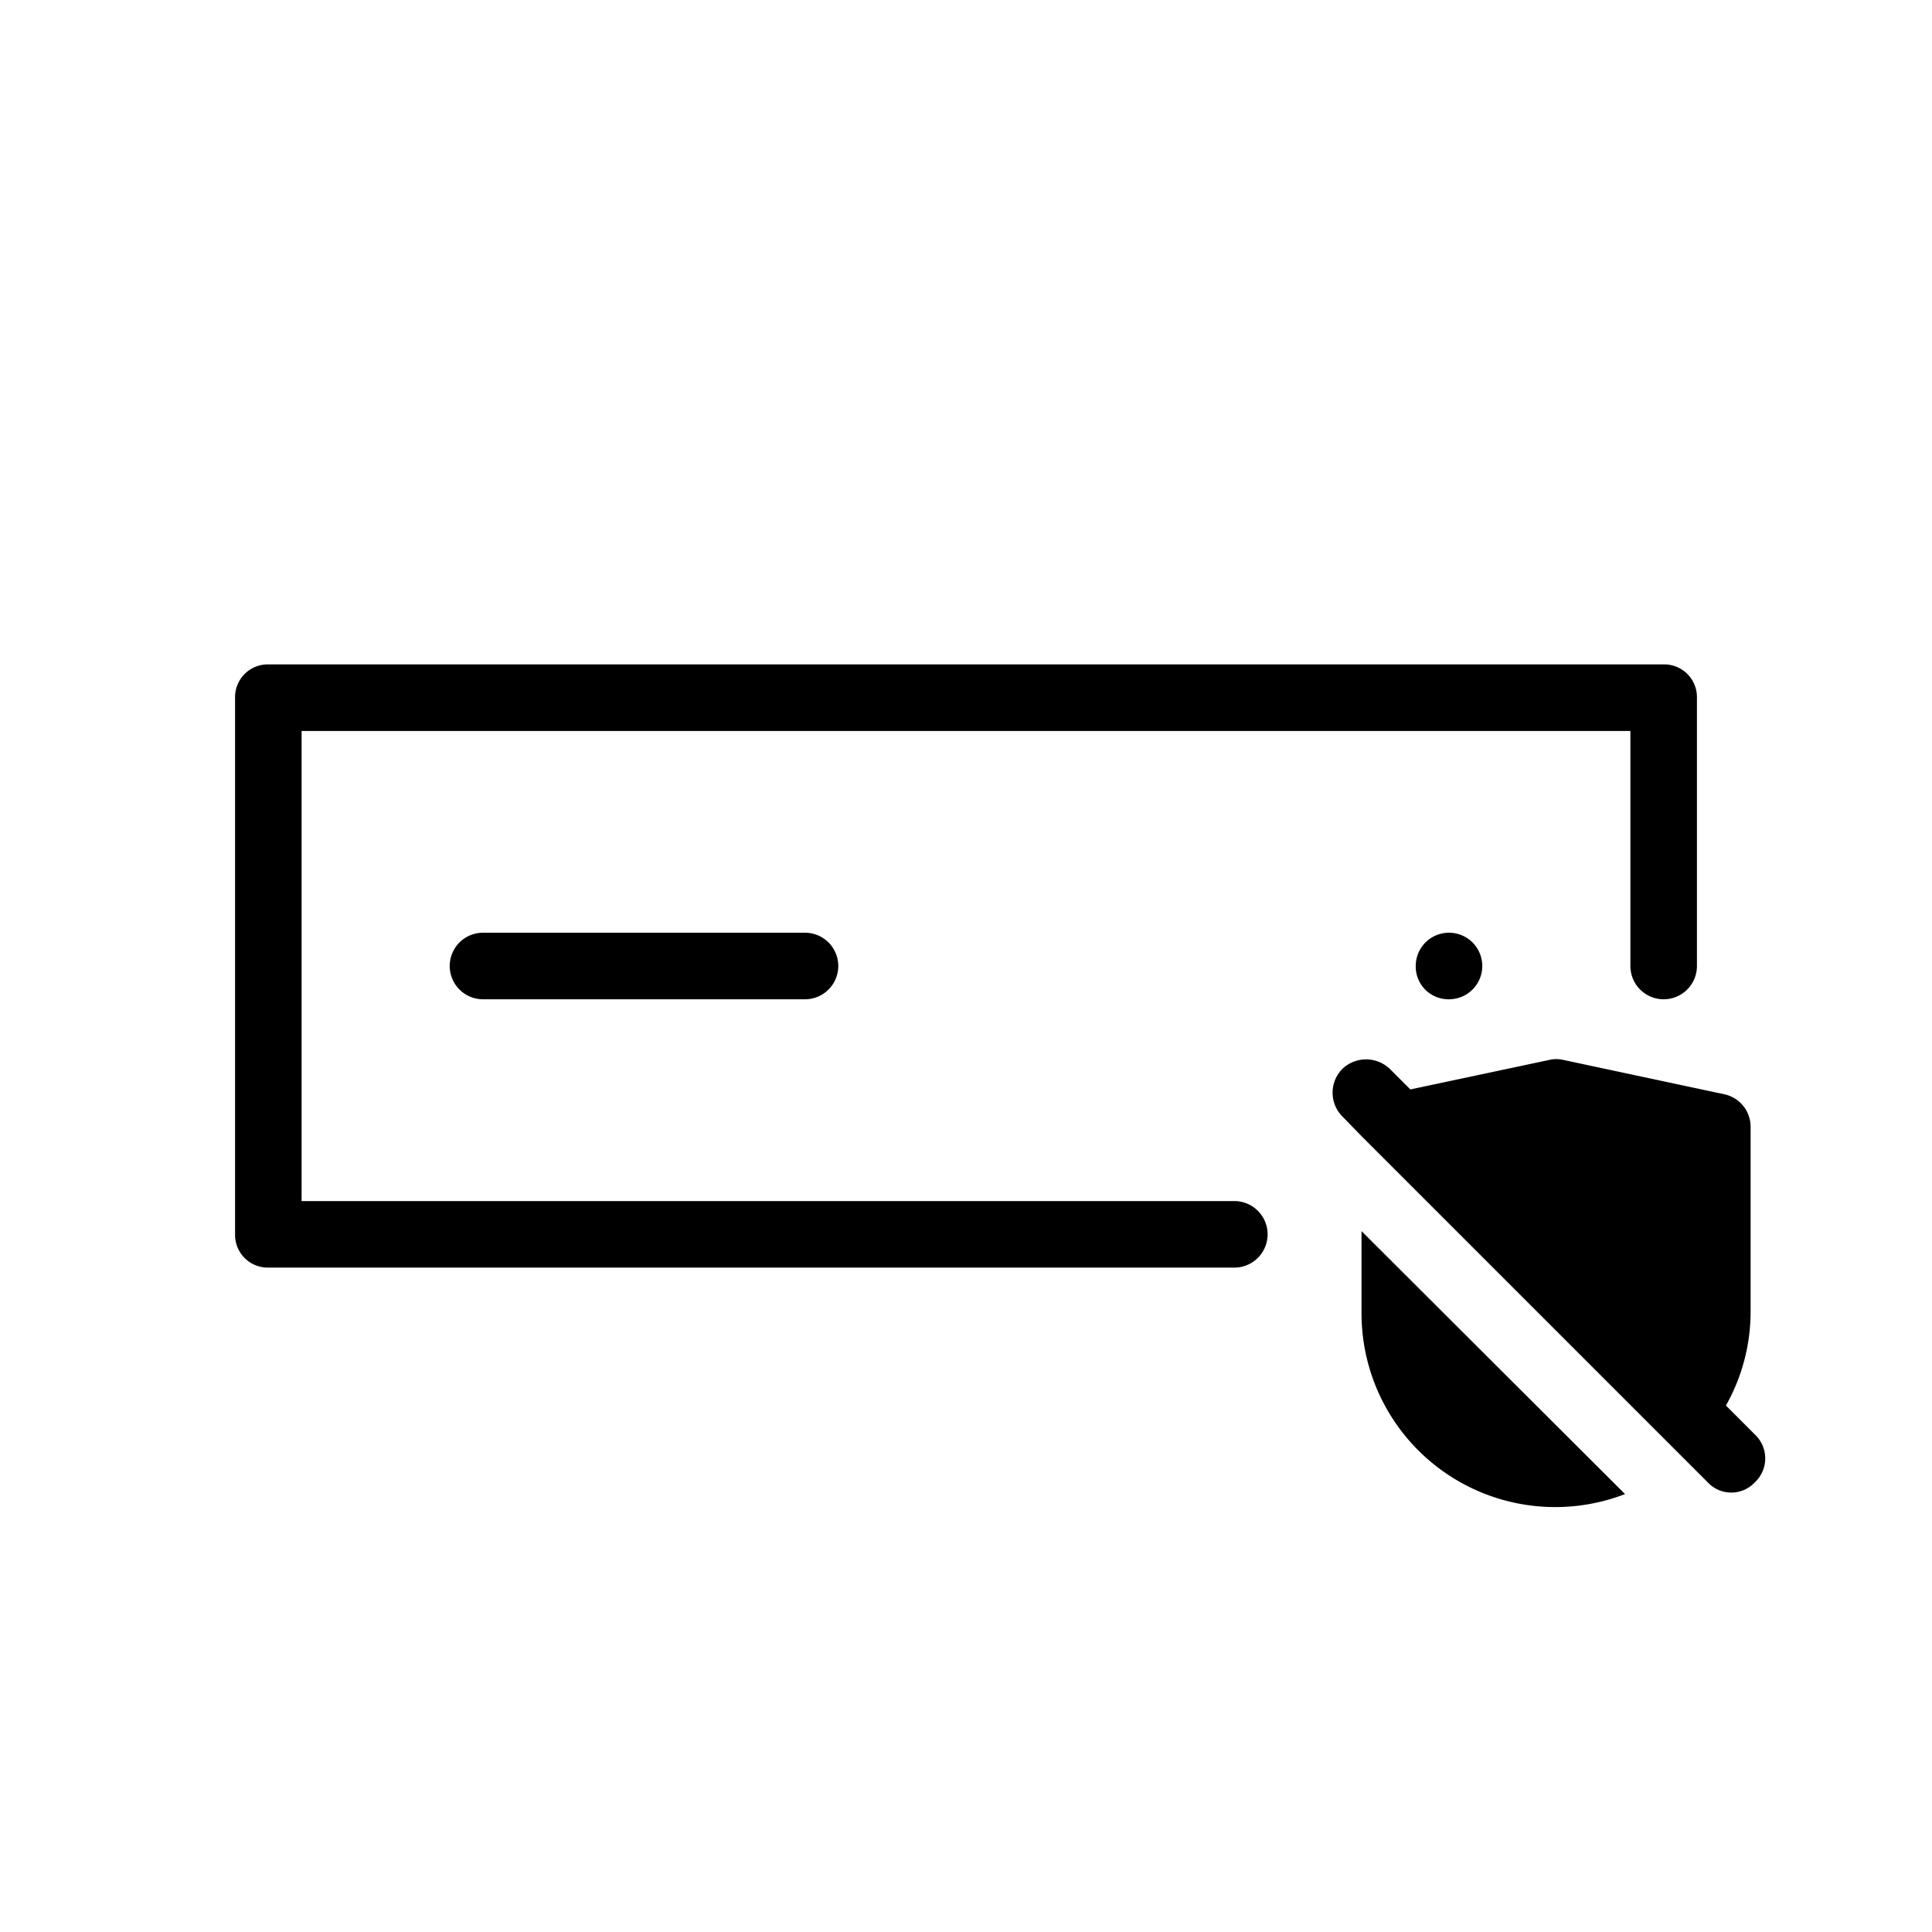 <svg xmlns="http://www.w3.org/2000/svg" viewBox="0 0 36 36"><path d="M27 18.62a.62.62 0 1 0-.62-.62.61.61 0 0 0 .62.62Z"/><path d="M23 22.38H5.62v-8.76h24.76V18a.62.62 0 0 0 1.24 0v-5a.61.61 0 0 0-.62-.62H5a.61.61 0 0 0-.62.62v10a.61.61 0 0 0 .62.62h18a.62.62 0 0 0 0-1.24Z"/><path d="M9 17.38a.62.62 0 0 0 0 1.24h6a.62.62 0 0 0 0-1.24Zm16.37 7.07a3.61 3.61 0 0 0 4.91 3.39l-4.91-4.9Zm7.34 2.29-.55-.55a3.56 3.56 0 0 0 .46-1.74V21a.62.62 0 0 0-.49-.61l-3-.64a.57.57 0 0 0-.26 0l-2.59.55-.38-.38a.64.64 0 0 0-.89 0 .63.63 0 0 0 0 .88l.36.37 6 6 .45.45a.6.6 0 0 0 .88 0 .61.61 0 0 0 .01-.88Z"/></svg>